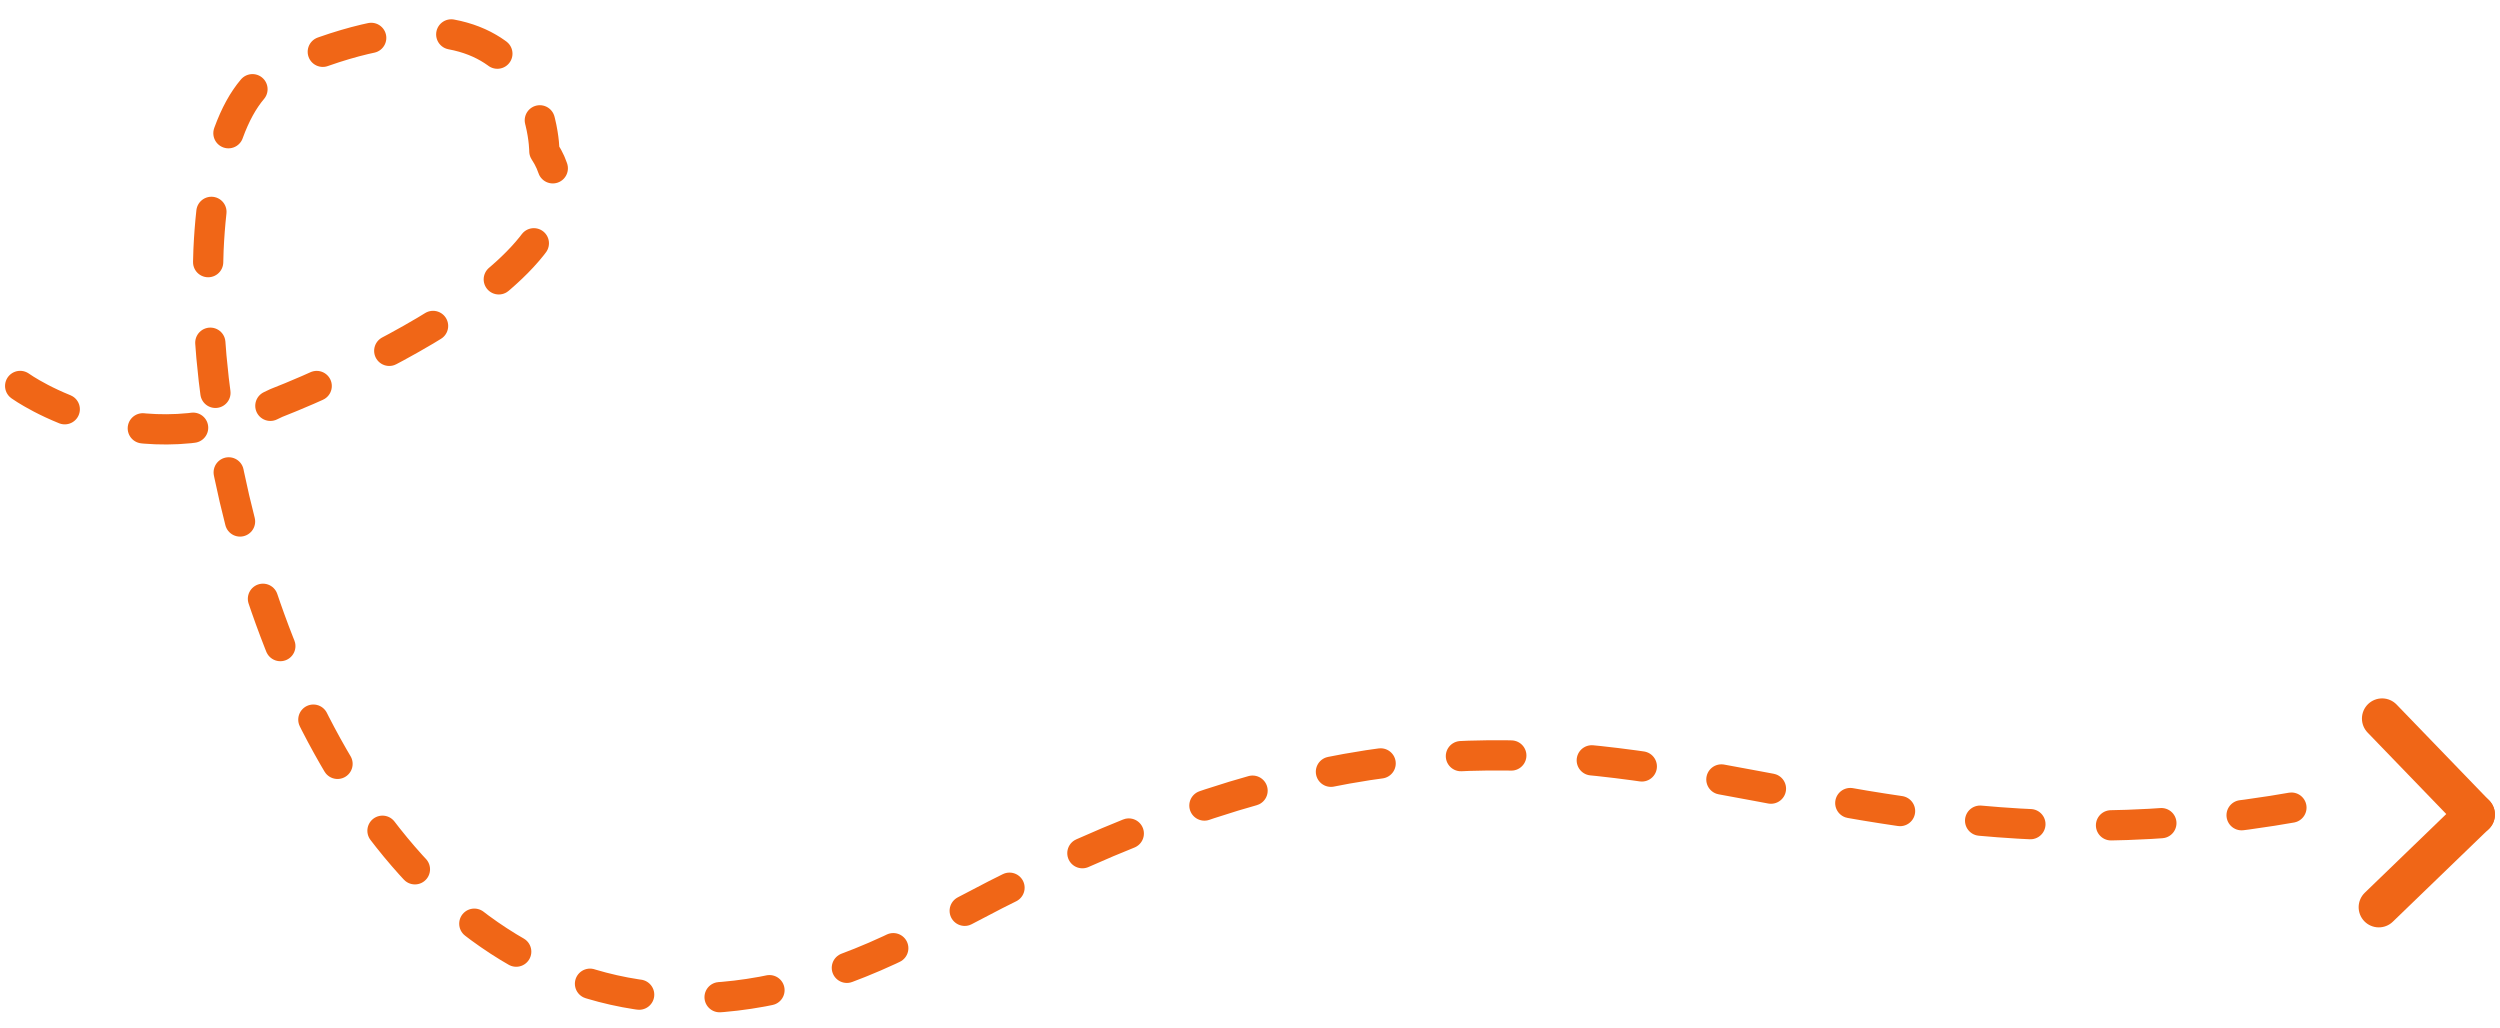 <?xml version="1.0" encoding="UTF-8" standalone="no"?>
<svg width="124px" height="51px" viewBox="0 0 124 51" version="1.1" xmlns="http://www.w3.org/2000/svg" xmlns:xlink="http://www.w3.org/1999/xlink">
    <!-- Generator: Sketch 39.1 (31720) - http://www.bohemiancoding.com/sketch -->
    <title>arrow2</title>
    <desc>Created with Sketch.</desc>
    <defs></defs>
    <g id="set-up" stroke="none" stroke-width="1" fill="none" fill-rule="evenodd" stroke-linecap="round" stroke-linejoin="round">
        <g id="00-tiller-setup-intro" transform="translate(-1064, -482)" stroke="#F06617">
            <g id="arrow2" transform="translate(1065, 483)">
                <path d="M0,30.959 C0,30.959 5.865,26.737 12.708,30.115 C12.708,30.115 29.91,36.691 26,42.602 C26,42.602 26,52.602 12.708,46.602 C3.451,42.424 12.708,-13.898 45.384,4.132 C78.059,22.161 85,5.132 113,10.102" id="Path-7-Copy" stroke-width="1.5" stroke-dasharray="2.5,4" transform="translate(56.5, 24.551) scale(1, -1) translate(-56.5, -24.551) "></path>
                <g transform="translate(119.441, 39.36) rotate(1) translate(-119.441, -39.36) translate(116.749, 34.36)" stroke-width="2">
                    <path d="M5,5 L0.321,0.321" id="Line"></path>
                    <path d="M5,9.615 L0.321,4.936" id="Line-Copy" transform="translate(2.692, 7.308) scale(1, -1) translate(-2.692, -7.308) "></path>
                </g>
            </g>
        </g>
    </g>
</svg>
